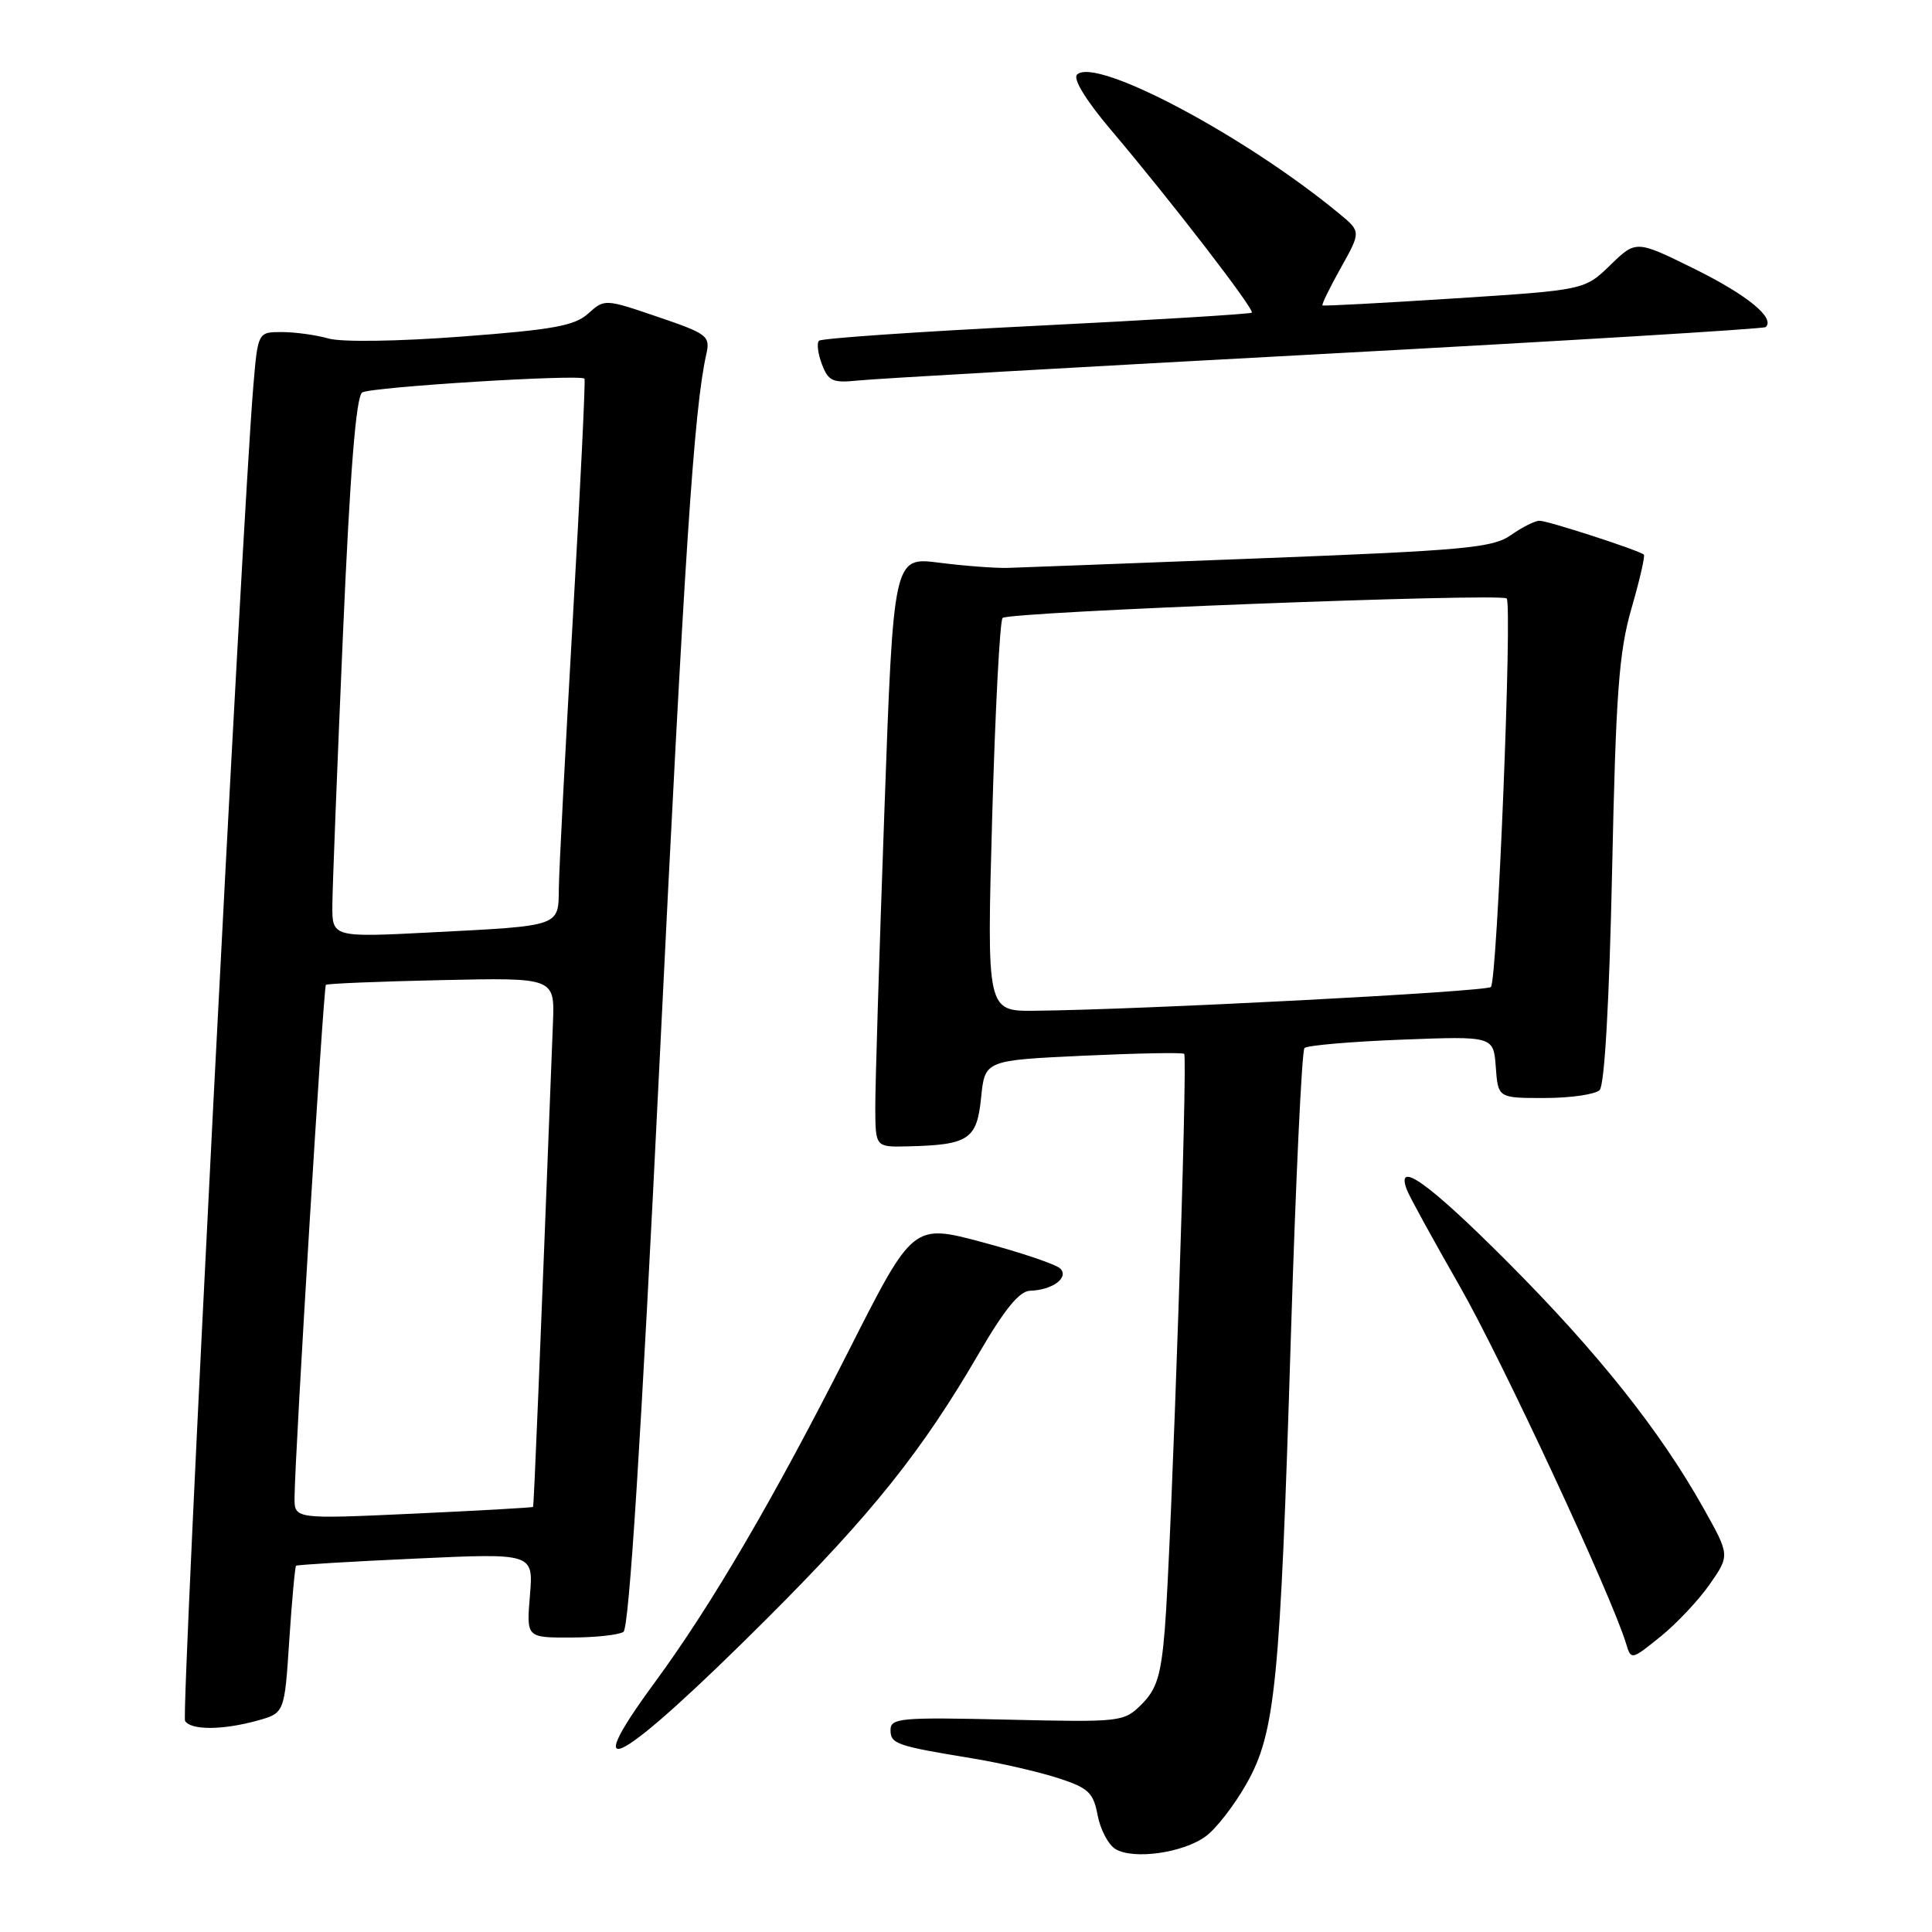 <?xml version="1.0" encoding="UTF-8" standalone="no"?>
<!DOCTYPE svg PUBLIC "-//W3C//DTD SVG 1.1//EN" "http://www.w3.org/Graphics/SVG/1.1/DTD/svg11.dtd" >
<svg xmlns="http://www.w3.org/2000/svg" xmlns:xlink="http://www.w3.org/1999/xlink" version="1.1" viewBox="0 0 256 256">
 <g >
 <path fill="currentColor"
d=" M 159.81 243.29 C 161.18 242.27 163.59 239.15 165.17 236.35 C 169.00 229.58 169.63 223.15 171.05 177.00 C 171.69 156.38 172.50 139.21 172.85 138.87 C 173.21 138.52 178.99 138.02 185.70 137.76 C 197.90 137.29 197.90 137.29 198.20 141.40 C 198.50 145.50 198.50 145.50 204.71 145.49 C 208.12 145.49 211.39 145.01 211.96 144.44 C 212.61 143.79 213.24 132.77 213.61 115.44 C 214.11 91.85 214.51 86.43 216.17 80.65 C 217.26 76.89 218.00 73.67 217.82 73.49 C 217.26 72.95 205.11 69.00 203.99 69.00 C 203.40 69.00 201.70 69.85 200.21 70.90 C 197.79 72.59 194.18 72.93 167.00 73.98 C 150.22 74.63 135.15 75.20 133.50 75.25 C 131.85 75.29 127.78 74.99 124.45 74.56 C 118.39 73.79 118.39 73.79 117.18 107.64 C 116.51 126.26 115.97 143.86 115.98 146.75 C 116.00 152.00 116.00 152.00 120.25 151.90 C 128.36 151.71 129.44 151.00 130.00 145.46 C 130.50 140.50 130.50 140.50 143.50 139.89 C 150.65 139.56 156.69 139.44 156.91 139.64 C 157.41 140.06 155.21 205.38 154.34 215.93 C 153.84 221.98 153.28 223.81 151.31 225.79 C 148.91 228.18 148.67 228.21 133.44 227.86 C 119.33 227.53 118.00 227.65 118.00 229.23 C 118.00 231.08 118.75 231.34 129.00 233.02 C 132.57 233.61 137.59 234.77 140.15 235.59 C 144.23 236.91 144.87 237.51 145.44 240.52 C 145.79 242.40 146.85 244.42 147.79 245.00 C 150.17 246.46 156.83 245.52 159.81 243.29 Z  M 101.56 214.54 C 115.57 200.55 122.17 192.29 129.73 179.29 C 133.13 173.45 135.08 171.07 136.50 171.03 C 139.45 170.94 141.69 169.29 140.49 168.09 C 139.94 167.54 135.33 165.98 130.24 164.62 C 120.99 162.14 120.99 162.14 112.54 178.82 C 102.57 198.52 94.30 212.67 86.71 223.00 C 76.24 237.24 82.23 233.83 101.56 214.54 Z  M 34.10 227.99 C 37.70 226.99 37.70 226.99 38.33 217.34 C 38.68 212.04 39.09 207.60 39.23 207.47 C 39.38 207.34 46.52 206.91 55.09 206.52 C 70.68 205.80 70.68 205.80 70.22 211.40 C 69.75 217.00 69.75 217.00 75.63 216.98 C 78.86 216.98 82.00 216.64 82.61 216.23 C 83.36 215.74 84.94 190.84 87.38 141.00 C 90.72 72.93 91.96 54.19 93.59 46.93 C 94.13 44.52 93.75 44.23 87.14 41.98 C 80.16 39.60 80.10 39.60 77.95 41.54 C 76.16 43.17 73.29 43.69 61.15 44.60 C 52.66 45.24 45.24 45.35 43.51 44.85 C 41.86 44.38 39.09 44.00 37.34 44.00 C 34.17 44.00 34.17 44.00 33.56 51.25 C 32.07 69.10 23.98 227.16 24.52 228.03 C 25.29 229.28 29.52 229.26 34.10 227.99 Z  M 226.56 209.91 C 229.22 206.08 229.22 206.08 225.69 199.79 C 219.95 189.56 211.72 179.22 199.79 167.25 C 189.36 156.79 184.85 153.55 186.42 157.66 C 186.77 158.58 189.92 164.31 193.41 170.41 C 198.93 180.04 213.47 211.27 215.45 217.74 C 216.13 219.99 216.14 219.99 220.02 216.86 C 222.16 215.14 225.10 212.01 226.56 209.91 Z  M 175.50 46.89 C 207.40 45.17 233.71 43.58 233.96 43.34 C 235.25 42.14 231.55 39.11 224.57 35.65 C 216.79 31.81 216.79 31.81 213.38 35.12 C 209.97 38.43 209.97 38.43 192.73 39.54 C 183.25 40.15 175.38 40.57 175.24 40.47 C 175.09 40.38 176.18 38.14 177.66 35.50 C 180.35 30.69 180.35 30.69 177.42 28.28 C 164.88 17.93 145.13 7.47 142.71 9.89 C 142.15 10.45 143.87 13.27 147.16 17.16 C 155.19 26.64 166.29 41.05 165.87 41.43 C 165.67 41.61 152.81 42.40 137.30 43.17 C 121.78 43.94 108.83 44.83 108.52 45.15 C 108.20 45.46 108.38 46.87 108.91 48.27 C 109.76 50.51 110.35 50.77 113.69 50.42 C 115.79 50.19 143.60 48.60 175.50 46.89 Z  M 131.47 108.25 C 131.87 94.09 132.49 82.22 132.85 81.88 C 133.70 81.07 198.89 78.56 199.64 79.30 C 200.41 80.08 198.40 129.94 197.55 130.78 C 196.93 131.41 151.29 133.79 137.13 133.93 C 130.75 134.00 130.75 134.00 131.47 108.25 Z  M 39.03 198.39 C 39.07 192.69 42.86 130.81 43.18 130.50 C 43.35 130.33 50.25 130.05 58.50 129.87 C 73.50 129.54 73.50 129.54 73.27 135.52 C 71.50 181.17 70.75 199.53 70.63 199.67 C 70.55 199.77 63.40 200.17 54.74 200.57 C 39.00 201.29 39.00 201.29 39.03 198.39 Z  M 44.04 119.86 C 44.06 117.46 44.69 101.38 45.44 84.12 C 46.39 62.36 47.18 52.51 48.00 52.00 C 49.17 51.28 76.94 49.55 77.45 50.18 C 77.59 50.35 76.90 64.67 75.90 82.00 C 74.91 99.33 74.07 115.38 74.05 117.68 C 73.99 122.80 74.40 122.66 57.25 123.54 C 44.00 124.22 44.00 124.22 44.04 119.86 Z "/>
</g>
</svg>